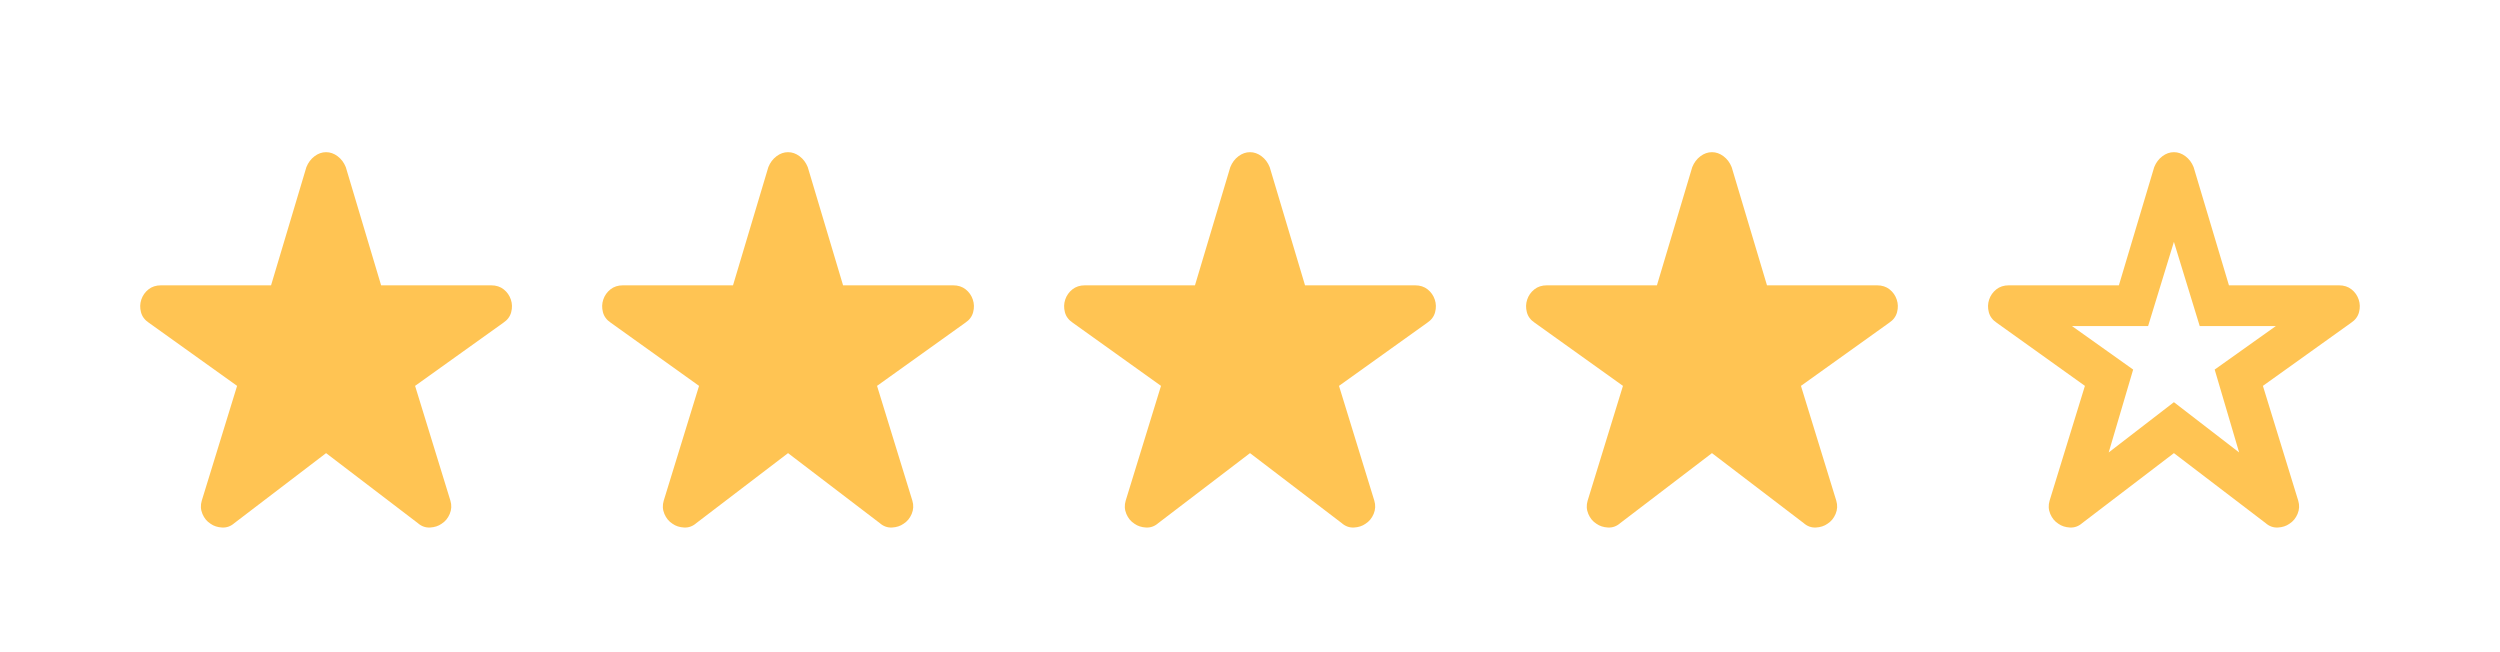 <svg width="92" height="24" viewBox="0 0 92 24" fill="none" xmlns="http://www.w3.org/2000/svg">
<mask id="mask0_40_421" style="mask-type:alpha" maskUnits="userSpaceOnUse" x="0" y="0" width="24" height="24">
<rect width="24" height="24" fill="#D9D9D9"/>
</mask>
<g mask="url(#mask0_40_421)">
<path d="M12 16.675L8.625 19.25C8.492 19.367 8.342 19.421 8.175 19.413C8.008 19.404 7.867 19.358 7.75 19.275C7.617 19.192 7.517 19.071 7.45 18.913C7.383 18.754 7.375 18.592 7.425 18.425L8.725 14.2L5.475 11.875C5.325 11.775 5.229 11.646 5.188 11.488C5.146 11.329 5.15 11.175 5.2 11.025C5.25 10.875 5.338 10.75 5.463 10.65C5.588 10.55 5.742 10.5 5.925 10.5H9.975L11.275 6.15C11.342 5.983 11.442 5.85 11.575 5.75C11.708 5.65 11.85 5.6 12 5.6C12.15 5.6 12.292 5.65 12.425 5.75C12.558 5.85 12.658 5.983 12.725 6.15L14.025 10.5H18.075C18.258 10.5 18.413 10.55 18.538 10.65C18.663 10.75 18.75 10.875 18.8 11.025C18.85 11.175 18.854 11.329 18.812 11.488C18.771 11.646 18.675 11.775 18.525 11.875L15.275 14.2L16.575 18.425C16.625 18.592 16.617 18.754 16.55 18.913C16.483 19.071 16.383 19.192 16.25 19.275C16.133 19.358 15.992 19.404 15.825 19.413C15.658 19.421 15.508 19.367 15.375 19.25L12 16.675Z" fill="#FFC453"/>
</g>
<mask id="mask1_40_421" style="mask-type:alpha" maskUnits="userSpaceOnUse" x="17" y="0" width="24" height="24">
<rect x="17" width="24" height="24" fill="#D9D9D9"/>
</mask>
<g mask="url(#mask1_40_421)">
<path d="M29 16.675L25.625 19.25C25.492 19.367 25.342 19.421 25.175 19.413C25.008 19.404 24.867 19.358 24.75 19.275C24.617 19.192 24.517 19.071 24.45 18.913C24.383 18.754 24.375 18.592 24.425 18.425L25.725 14.2L22.475 11.875C22.325 11.775 22.229 11.646 22.188 11.488C22.146 11.329 22.15 11.175 22.2 11.025C22.25 10.875 22.338 10.75 22.463 10.65C22.588 10.55 22.742 10.5 22.925 10.5H26.975L28.275 6.15C28.342 5.983 28.442 5.85 28.575 5.75C28.708 5.65 28.85 5.6 29 5.6C29.15 5.6 29.292 5.65 29.425 5.75C29.558 5.85 29.658 5.983 29.725 6.15L31.025 10.5H35.075C35.258 10.5 35.413 10.55 35.538 10.65C35.663 10.75 35.75 10.875 35.8 11.025C35.85 11.175 35.854 11.329 35.812 11.488C35.771 11.646 35.675 11.775 35.525 11.875L32.275 14.2L33.575 18.425C33.625 18.592 33.617 18.754 33.55 18.913C33.483 19.071 33.383 19.192 33.25 19.275C33.133 19.358 32.992 19.404 32.825 19.413C32.658 19.421 32.508 19.367 32.375 19.25L29 16.675Z" fill="#FFC453"/>
</g>
<mask id="mask2_40_421" style="mask-type:alpha" maskUnits="userSpaceOnUse" x="34" y="0" width="24" height="24">
<rect x="34" width="24" height="24" fill="#D9D9D9"/>
</mask>
<g mask="url(#mask2_40_421)">
<path d="M46 16.675L42.625 19.25C42.492 19.367 42.342 19.421 42.175 19.413C42.008 19.404 41.867 19.358 41.75 19.275C41.617 19.192 41.517 19.071 41.45 18.913C41.383 18.754 41.375 18.592 41.425 18.425L42.725 14.2L39.475 11.875C39.325 11.775 39.229 11.646 39.188 11.488C39.146 11.329 39.15 11.175 39.2 11.025C39.25 10.875 39.338 10.75 39.463 10.65C39.588 10.55 39.742 10.5 39.925 10.5H43.975L45.275 6.15C45.342 5.983 45.442 5.85 45.575 5.75C45.708 5.65 45.85 5.6 46 5.6C46.15 5.6 46.292 5.65 46.425 5.75C46.558 5.85 46.658 5.983 46.725 6.15L48.025 10.5H52.075C52.258 10.5 52.413 10.55 52.538 10.65C52.663 10.75 52.75 10.875 52.8 11.025C52.85 11.175 52.854 11.329 52.812 11.488C52.771 11.646 52.675 11.775 52.525 11.875L49.275 14.2L50.575 18.425C50.625 18.592 50.617 18.754 50.55 18.913C50.483 19.071 50.383 19.192 50.25 19.275C50.133 19.358 49.992 19.404 49.825 19.413C49.658 19.421 49.508 19.367 49.375 19.25L46 16.675Z" fill="#FFC453"/>
</g>
<mask id="mask3_40_421" style="mask-type:alpha" maskUnits="userSpaceOnUse" x="51" y="0" width="24" height="24">
<rect x="51" width="24" height="24" fill="#D9D9D9"/>
</mask>
<g mask="url(#mask3_40_421)">
<path d="M63 16.675L59.625 19.25C59.492 19.367 59.342 19.421 59.175 19.413C59.008 19.404 58.867 19.358 58.75 19.275C58.617 19.192 58.517 19.071 58.45 18.913C58.383 18.754 58.375 18.592 58.425 18.425L59.725 14.2L56.475 11.875C56.325 11.775 56.229 11.646 56.188 11.488C56.146 11.329 56.15 11.175 56.2 11.025C56.25 10.875 56.338 10.75 56.463 10.65C56.588 10.55 56.742 10.5 56.925 10.5H60.975L62.275 6.15C62.342 5.983 62.442 5.85 62.575 5.75C62.708 5.65 62.85 5.6 63 5.6C63.15 5.6 63.292 5.65 63.425 5.75C63.558 5.85 63.658 5.983 63.725 6.15L65.025 10.5H69.075C69.258 10.5 69.413 10.55 69.538 10.65C69.663 10.75 69.75 10.875 69.8 11.025C69.85 11.175 69.854 11.329 69.812 11.488C69.771 11.646 69.675 11.775 69.525 11.875L66.275 14.2L67.575 18.425C67.625 18.592 67.617 18.754 67.55 18.913C67.483 19.071 67.383 19.192 67.25 19.275C67.133 19.358 66.992 19.404 66.825 19.413C66.658 19.421 66.508 19.367 66.375 19.25L63 16.675Z" fill="#FFC453"/>
</g>
<mask id="mask4_40_421" style="mask-type:alpha" maskUnits="userSpaceOnUse" x="68" y="0" width="24" height="24">
<rect x="68" width="24" height="24" fill="#D9D9D9"/>
</mask>
<g mask="url(#mask4_40_421)">
<path d="M77.6 16.65L80 14.8L82.4 16.65L81.5 13.6L83.75 12H80.95L80 8.9L79.05 12H76.25L78.5 13.6L77.6 16.65ZM80 16.675L76.625 19.25C76.492 19.367 76.342 19.421 76.175 19.413C76.008 19.404 75.867 19.358 75.75 19.275C75.617 19.192 75.517 19.071 75.45 18.913C75.383 18.754 75.375 18.592 75.425 18.425L76.725 14.2L73.475 11.875C73.325 11.775 73.229 11.646 73.188 11.488C73.146 11.329 73.15 11.175 73.2 11.025C73.25 10.875 73.338 10.75 73.463 10.65C73.588 10.55 73.742 10.5 73.925 10.5H77.975L79.275 6.15C79.342 5.983 79.442 5.85 79.575 5.75C79.708 5.65 79.85 5.6 80 5.6C80.15 5.6 80.292 5.65 80.425 5.75C80.558 5.85 80.658 5.983 80.725 6.15L82.025 10.5H86.075C86.258 10.5 86.413 10.55 86.538 10.65C86.663 10.75 86.75 10.875 86.8 11.025C86.85 11.175 86.854 11.329 86.812 11.488C86.771 11.646 86.675 11.775 86.525 11.875L83.275 14.2L84.575 18.425C84.625 18.592 84.617 18.754 84.55 18.913C84.483 19.071 84.383 19.192 84.25 19.275C84.133 19.358 83.992 19.404 83.825 19.413C83.658 19.421 83.508 19.367 83.375 19.25L80 16.675Z" fill="#FFC453"/>
</g>
</svg>
